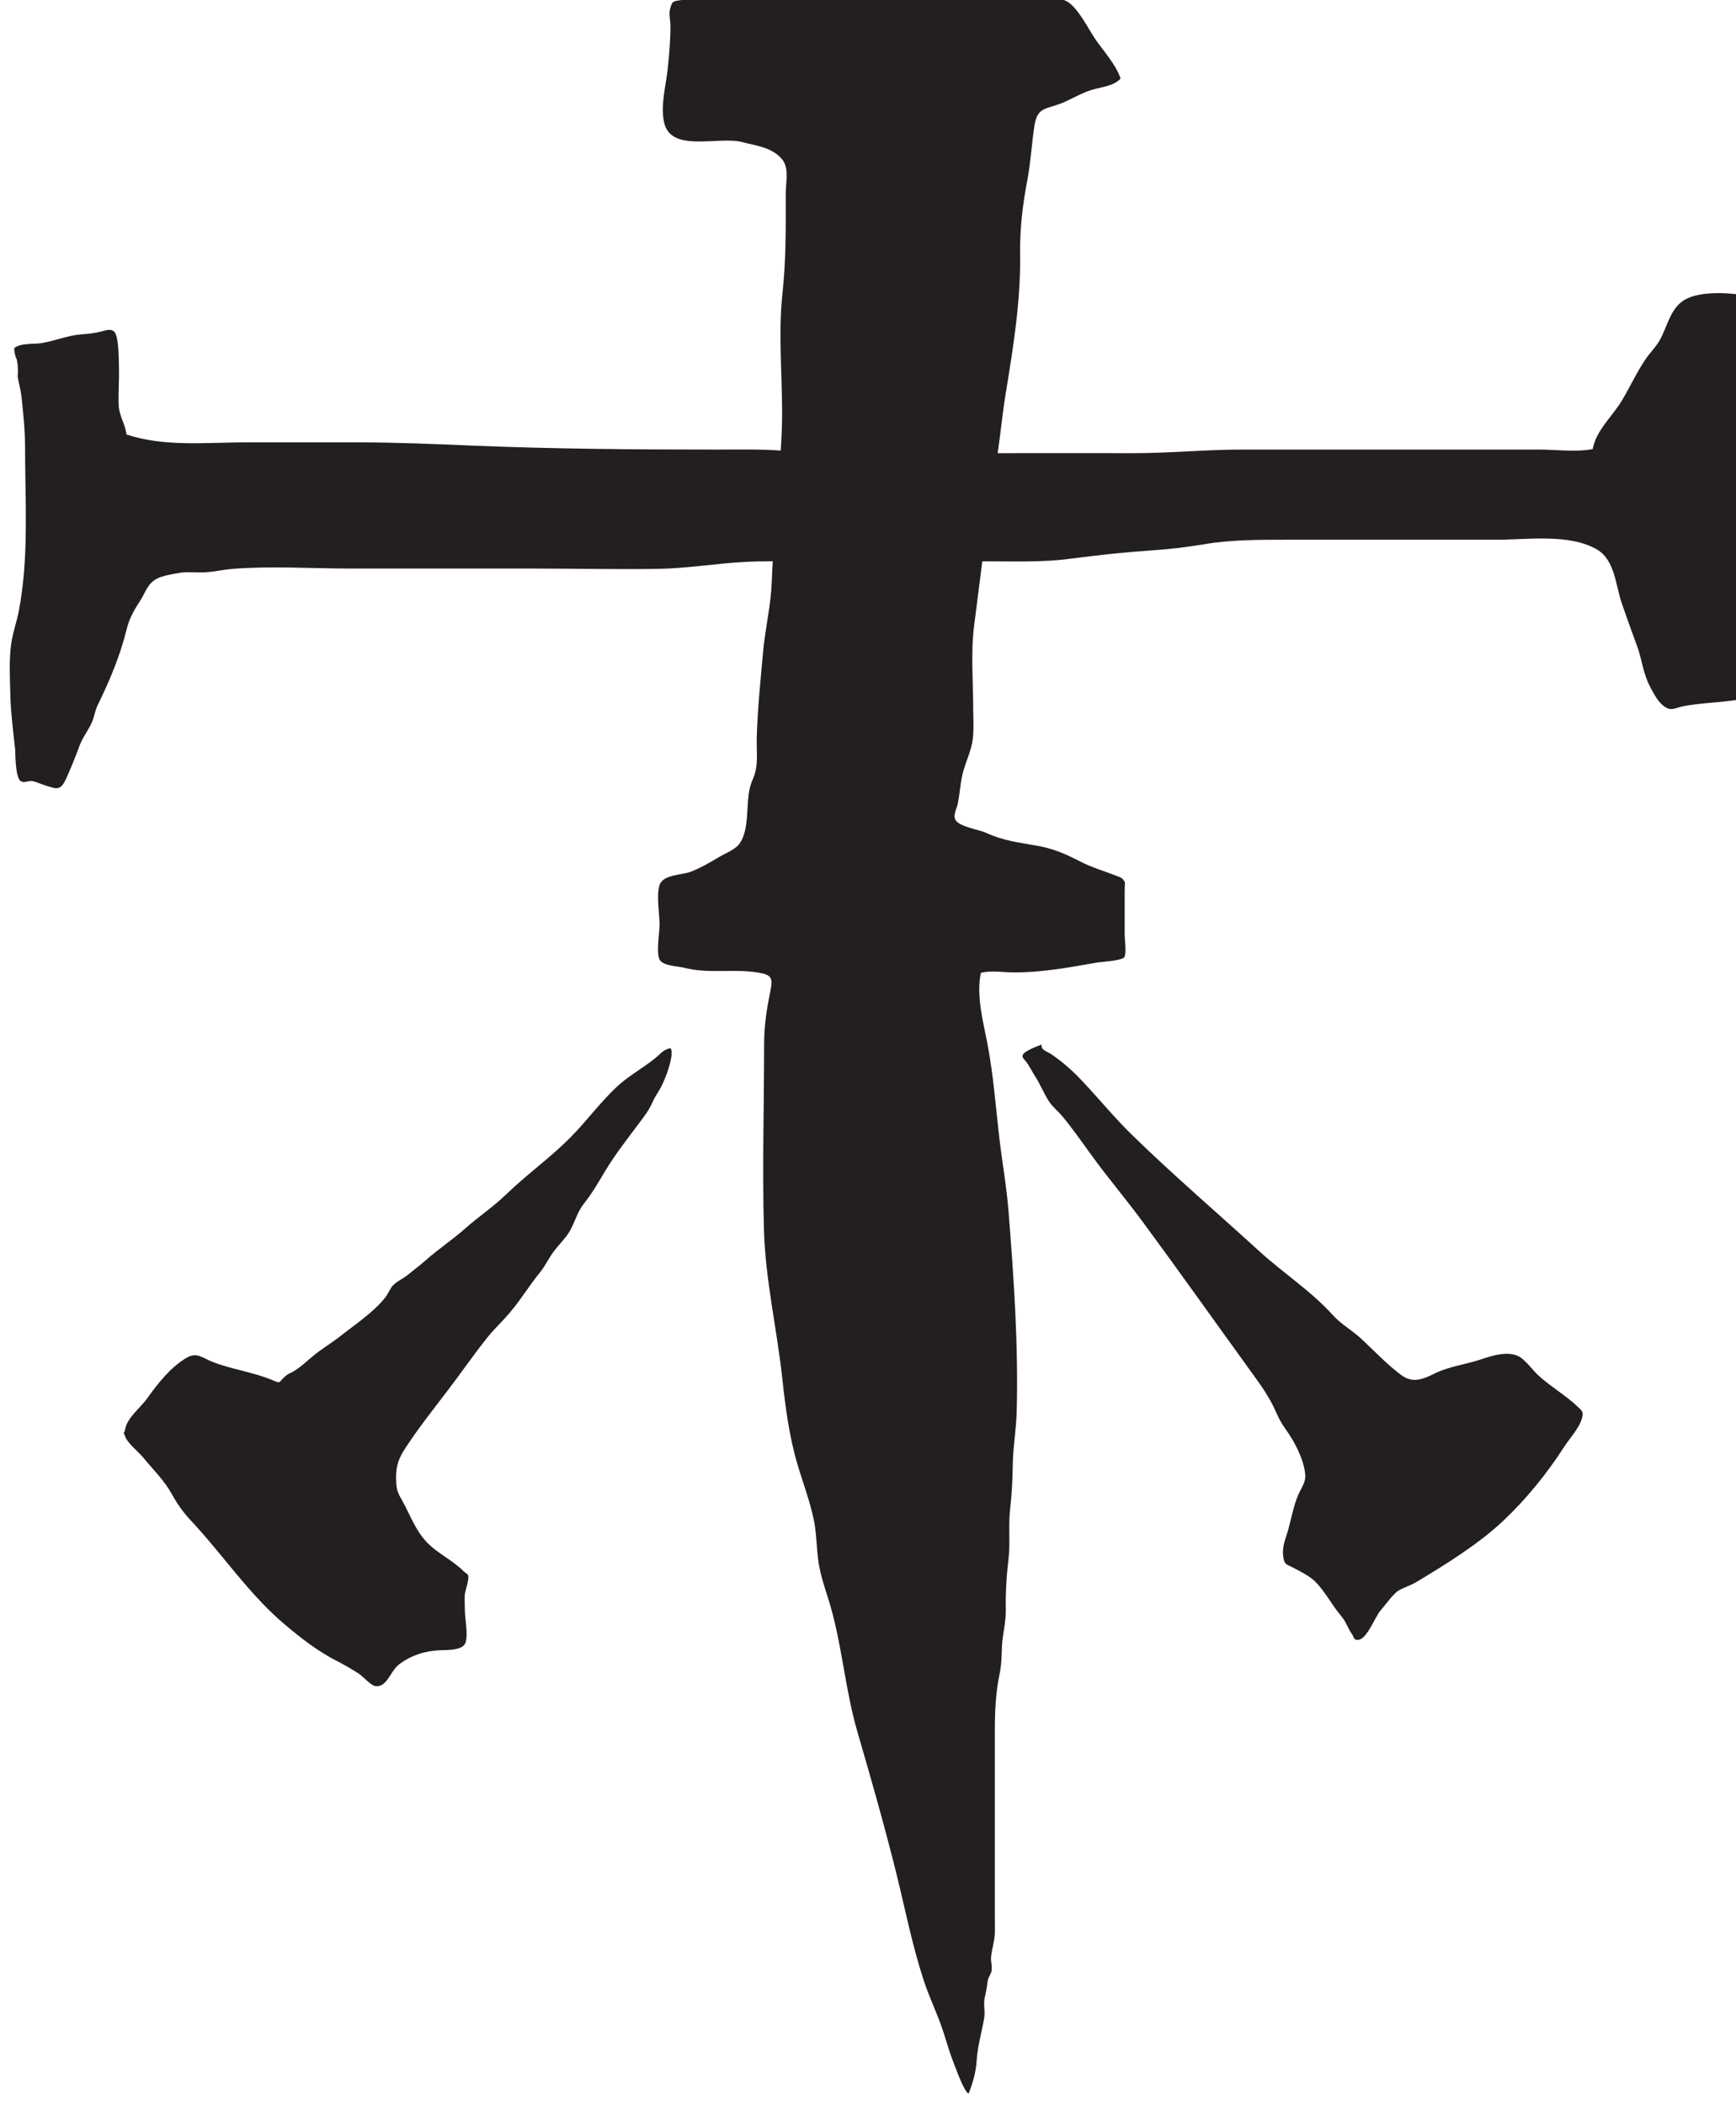 <?xml version="1.0" encoding="UTF-8" standalone="no"?>
<!-- Created with Inkscape (http://www.inkscape.org/) -->

<svg
   width="19.795"
   height="24"
   viewBox="0 0 5.237 6.35"
   version="1.1"
   id="svg8000"
   inkscape:version="1.2.1 (9c6d41e4, 2022-07-14)"
   sodipodi:docname="sins-of-the-past.svg"
   xmlns:inkscape="http://www.inkscape.org/namespaces/inkscape"
   xmlns:sodipodi="http://sodipodi.sourceforge.net/DTD/sodipodi-0.dtd"
   xmlns="http://www.w3.org/2000/svg"
   xmlns:svg="http://www.w3.org/2000/svg">
  <sodipodi:namedview
     id="namedview8002"
     pagecolor="#505050"
     bordercolor="#eeeeee"
     borderopacity="1"
     inkscape:showpageshadow="0"
     inkscape:pageopacity="0"
     inkscape:pagecheckerboard="0"
     inkscape:deskcolor="#505050"
     inkscape:document-units="mm"
     showgrid="false"
     inkscape:zoom="0.7046647"
     inkscape:cx="-12.772032"
     inkscape:cy="136.94456"
     inkscape:window-width="1390"
     inkscape:window-height="941"
     inkscape:window-x="0"
     inkscape:window-y="25"
     inkscape:window-maximized="0"
     inkscape:current-layer="layer1" />
  <defs
     id="defs7997">
    <clipPath
       clipPathUnits="userSpaceOnUse"
       id="clipPath1059">
      <path
         d="m 56.886,70.706 h 28.8 v 28.8 h -28.8 z"
         id="path1057" />
    </clipPath>
  </defs>
  <g
     inkscape:label="Layer 1"
     inkscape:groupmode="layer"
     id="layer1"
     transform="translate(-108.522,-112.846)">
    <g
       id="g1053"
       transform="matrix(0.247,0,0,-0.247,93.479,136.875)">
      <g
         id="g1055"
         clip-path="url(#clipPath1059)">
        <g
           id="g1061"
           transform="translate(80.169,80.107)">
          <path
             d="M 0,0 C -0.147,0.139 -0.328,0.242 -0.477,0.379 -0.548,0.445 -0.609,0.534 -0.686,0.592 -0.815,0.69 -1.033,0.624 -1.171,0.577 -1.36,0.512 -1.561,0.492 -1.744,0.402 -1.896,0.327 -2.016,0.28 -2.157,0.387 -2.325,0.513 -2.481,0.677 -2.634,0.821 -2.747,0.927 -2.885,1.002 -2.988,1.116 -3.252,1.409 -3.595,1.63 -3.886,1.896 -4.402,2.367 -4.932,2.821 -5.433,3.309 -5.65,3.52 -5.84,3.753 -6.047,3.973 c -0.119,0.126 -0.239,0.233 -0.381,0.33 -0.041,0.029 -0.133,0.05 -0.115,0.117 -0.31,-0.115 -0.238,-0.151 -0.199,-0.2 0.048,-0.058 0.08,-0.13 0.121,-0.193 0.065,-0.1 0.107,-0.216 0.175,-0.314 0.044,-0.062 0.11,-0.115 0.158,-0.173 0.127,-0.154 0.244,-0.322 0.361,-0.483 0.2,-0.275 0.419,-0.533 0.62,-0.806 0.456,-0.619 0.901,-1.247 1.352,-1.87 0.107,-0.147 0.204,-0.288 0.277,-0.457 0.039,-0.089 0.071,-0.142 0.13,-0.225 0.099,-0.141 0.206,-0.349 0.223,-0.523 0.01,-0.101 -0.04,-0.157 -0.08,-0.245 -0.069,-0.153 -0.092,-0.332 -0.144,-0.491 -0.03,-0.09 -0.058,-0.178 -0.044,-0.275 0.015,-0.104 0.035,-0.088 0.131,-0.139 0.086,-0.046 0.195,-0.1 0.263,-0.169 0.119,-0.121 0.205,-0.289 0.316,-0.42 0.062,-0.073 0.078,-0.147 0.13,-0.218 0.026,-0.036 0.017,-0.078 0.08,-0.069 0.109,0.016 0.199,0.281 0.272,0.362 0.056,0.063 0.148,0.198 0.218,0.24 0.066,0.039 0.146,0.061 0.217,0.104 0.358,0.215 0.759,0.463 1.062,0.749 0.282,0.266 0.533,0.577 0.742,0.901 0.066,0.103 0.183,0.227 0.217,0.347 C 0.078,-0.063 0.058,-0.055 0,0"
             style="fill:#231f20;fill-opacity:1;fill-rule:nonzero;stroke:none"
             id="path1063" />
        </g>
        <g
           id="g1065"
           transform="translate(68.905,84.36)">
          <path
             d="m 0,0 c -0.153,-0.124 -0.328,-0.216 -0.472,-0.352 -0.203,-0.191 -0.369,-0.42 -0.566,-0.618 -0.247,-0.249 -0.531,-0.45 -0.783,-0.694 -0.16,-0.155 -0.346,-0.278 -0.512,-0.426 -0.15,-0.132 -0.318,-0.243 -0.468,-0.376 -0.074,-0.065 -0.149,-0.122 -0.226,-0.184 -0.055,-0.044 -0.138,-0.079 -0.183,-0.133 -0.036,-0.045 -0.052,-0.094 -0.088,-0.14 -0.141,-0.18 -0.378,-0.337 -0.559,-0.48 -0.105,-0.082 -0.219,-0.148 -0.321,-0.233 -0.086,-0.071 -0.157,-0.143 -0.255,-0.197 -0.039,-0.022 -0.049,-0.019 -0.085,-0.051 -0.092,-0.081 -0.046,-0.094 -0.165,-0.045 -0.231,0.097 -0.493,0.128 -0.729,0.222 -0.12,0.048 -0.188,0.12 -0.309,0.05 -0.195,-0.113 -0.352,-0.312 -0.481,-0.493 -0.084,-0.12 -0.248,-0.237 -0.273,-0.385 -0.014,-0.075 -0.033,0.005 0.004,-0.092 0.028,-0.076 0.165,-0.186 0.216,-0.249 0.126,-0.154 0.257,-0.277 0.354,-0.453 0.061,-0.112 0.135,-0.217 0.225,-0.313 0.392,-0.417 0.717,-0.91 1.157,-1.279 0.203,-0.17 0.395,-0.32 0.629,-0.44 0.092,-0.047 0.183,-0.1 0.27,-0.156 0.051,-0.034 0.145,-0.142 0.199,-0.151 0.146,-0.022 0.183,0.182 0.293,0.265 0.149,0.113 0.321,0.166 0.509,0.173 0.083,0.003 0.258,-0.003 0.298,0.083 0.041,0.092 -0.003,0.3 -0.004,0.396 0,0.062 -0.004,0.126 -0.002,0.188 0.002,0.059 0.06,0.195 0.041,0.251 -0.004,0.011 -0.042,0.034 -0.051,0.043 -0.135,0.138 -0.325,0.22 -0.459,0.364 -0.129,0.139 -0.191,0.31 -0.279,0.474 -0.044,0.081 -0.081,0.132 -0.087,0.226 -0.012,0.177 0.007,0.286 0.108,0.44 0.159,0.244 0.338,0.469 0.514,0.7 0.168,0.219 0.325,0.449 0.498,0.664 0.085,0.104 0.183,0.194 0.269,0.297 0.133,0.156 0.237,0.332 0.367,0.49 0.059,0.072 0.093,0.148 0.146,0.225 0.065,0.095 0.156,0.176 0.215,0.275 0.066,0.112 0.09,0.233 0.174,0.338 0.106,0.133 0.174,0.256 0.263,0.403 0.116,0.193 0.262,0.38 0.397,0.561 0.069,0.092 0.133,0.171 0.18,0.278 0.034,0.078 0.086,0.143 0.12,0.217 0.084,0.184 0.14,0.393 0.097,0.44 C 0.088,0.098 0.073,0.059 0,0"
             style="fill:#231f20;fill-opacity:1;fill-rule:nonzero;stroke:none"
             id="path1067" />
        </g>
        <g
           id="g1069"
           transform="translate(82.257,89.341)">
          <path
             d="m 0,0 c 0,0.206 0.004,0.395 -0.034,0.596 -0.046,0.241 0.008,0.495 -0.014,0.738 -0.021,0.238 -0.04,0.457 -0.04,0.698 0.001,0.283 0,0.567 0,0.85 v 0.904 c 0,0.175 0.035,0.386 -0.004,0.557 C -0.296,4.371 -0.645,4.388 -0.815,4.256 -0.951,4.151 -0.993,3.962 -1.067,3.816 -1.115,3.719 -1.194,3.645 -1.255,3.556 -1.363,3.399 -1.445,3.216 -1.544,3.052 -1.659,2.858 -1.859,2.69 -1.901,2.458 -2.107,2.418 -2.347,2.452 -2.557,2.452 h -0.547 -1.938 c -0.379,0 -0.758,0 -1.137,0 -0.45,0 -0.892,-0.045 -1.341,-0.044 -0.549,10e-4 -1.099,0 -1.649,0 0.036,0.243 0.058,0.486 0.098,0.729 0.091,0.556 0.183,1.12 0.176,1.684 -0.005,0.322 0.029,0.611 0.089,0.927 0.042,0.22 0.052,0.444 0.087,0.665 0.035,0.218 0.136,0.195 0.315,0.263 0.131,0.05 0.254,0.13 0.388,0.17 0.116,0.034 0.259,0.043 0.348,0.136 -0.056,0.175 -0.214,0.341 -0.315,0.492 -0.084,0.127 -0.178,0.318 -0.297,0.421 -0.124,0.109 -0.34,0.065 -0.494,0.092 -0.229,0.041 -0.47,0.097 -0.702,0.105 -0.185,0.006 -0.372,-0.004 -0.557,-0.004 -0.413,0.001 -0.827,0 -1.24,0 -0.682,0.115 -0.984,-0.016 -1.306,-0.077 -0.139,-0.026 -0.28,-0.044 -0.42,-0.065 -0.134,-0.02 -0.144,-0.005 -0.173,-0.119 -0.014,-0.056 0.006,-0.14 0.006,-0.202 0,-0.174 -0.015,-0.347 -0.033,-0.521 -0.022,-0.211 -0.088,-0.433 -0.047,-0.646 0.076,-0.391 0.663,-0.174 0.957,-0.251 0.169,-0.045 0.357,-0.062 0.481,-0.203 0.097,-0.109 0.05,-0.287 0.05,-0.431 10e-4,-0.409 0.004,-0.814 -0.04,-1.219 -0.051,-0.465 -0.005,-0.966 -0.004,-1.433 10e-4,-0.162 -0.007,-0.321 -0.017,-0.481 -0.258,0.018 -0.515,0.012 -0.777,0.012 -0.996,0 -1.987,0.007 -2.982,0.048 -0.475,0.02 -0.942,0.04 -1.418,0.04 h -1.35 c -0.487,0 -0.996,-0.059 -1.464,0.096 -0.014,0.127 -0.09,0.225 -0.095,0.357 -0.007,0.149 0.007,0.3 0.003,0.449 -0.002,0.061 0.002,0.383 -0.054,0.445 -0.044,0.047 -0.103,0.022 -0.158,0.008 -0.089,-0.023 -0.157,-0.029 -0.25,-0.036 -0.163,-0.013 -0.316,-0.078 -0.477,-0.106 -0.101,-0.017 -0.256,0.004 -0.34,-0.061 0,-0.051 0.011,-0.1 0.033,-0.147 0.012,-0.068 0.015,-0.137 0.009,-0.205 0.014,-0.083 0.036,-0.153 0.046,-0.238 0.022,-0.208 0.043,-0.4 0.044,-0.612 0,-0.67 0.05,-1.348 -0.076,-2.009 -0.026,-0.134 -0.074,-0.265 -0.093,-0.4 -0.029,-0.208 -0.015,-0.438 -0.01,-0.647 0.006,-0.216 0.035,-0.428 0.058,-0.643 0.004,-0.038 -0.002,-0.358 0.074,-0.392 0.042,-0.019 0.092,0.01 0.135,0.004 0.046,-0.007 0.097,-0.033 0.142,-0.047 0.157,-0.049 0.2,-0.083 0.276,0.086 0.061,0.136 0.109,0.256 0.16,0.395 0.042,0.112 0.121,0.201 0.162,0.313 0.023,0.064 0.029,0.121 0.06,0.183 0.147,0.3 0.275,0.605 0.354,0.928 0.034,0.136 0.093,0.236 0.167,0.35 0.069,0.107 0.086,0.208 0.211,0.269 0.07,0.034 0.176,0.05 0.261,0.065 0.1,0.017 0.193,0.004 0.294,0.007 0.122,0.003 0.239,0.033 0.36,0.043 0.471,0.037 0.963,0.004 1.435,0.004 h 2.195 c 0.523,0 1.048,-0.012 1.571,-0.004 0.351,0.006 0.696,0.065 1.046,0.084 0.117,0.007 0.234,0.009 0.351,0.009 -0.011,-0.147 -0.01,-0.295 -0.027,-0.441 -0.025,-0.225 -0.072,-0.446 -0.092,-0.672 -0.031,-0.341 -0.067,-0.697 -0.077,-1.039 -0.005,-0.175 0.025,-0.331 -0.042,-0.496 -0.021,-0.05 -0.033,-0.079 -0.045,-0.133 -0.044,-0.195 -0.002,-0.491 -0.119,-0.661 -0.057,-0.083 -0.174,-0.122 -0.257,-0.172 -0.115,-0.068 -0.209,-0.125 -0.338,-0.176 -0.122,-0.048 -0.351,-0.031 -0.389,-0.174 -0.036,-0.136 0.003,-0.339 0.003,-0.478 0,-0.096 -0.047,-0.36 0.006,-0.432 0.051,-0.07 0.214,-0.07 0.296,-0.091 0.306,-0.078 0.609,-0.007 0.912,-0.06 0.152,-0.026 0.172,-0.066 0.141,-0.215 -0.045,-0.223 -0.078,-0.428 -0.078,-0.657 0,-0.754 -0.023,-1.512 -0.002,-2.265 0.017,-0.612 0.158,-1.211 0.224,-1.817 0.037,-0.345 0.085,-0.711 0.184,-1.045 0.067,-0.227 0.154,-0.456 0.202,-0.687 0.036,-0.175 0.03,-0.355 0.059,-0.53 0.025,-0.146 0.067,-0.277 0.113,-0.418 0.171,-0.538 0.202,-1.095 0.359,-1.635 0.169,-0.58 0.336,-1.164 0.481,-1.751 0.105,-0.427 0.191,-0.864 0.328,-1.282 0.071,-0.219 0.175,-0.425 0.245,-0.645 0.042,-0.133 0.08,-0.264 0.132,-0.393 0.02,-0.05 0.121,-0.335 0.174,-0.349 0.05,0.132 0.089,0.263 0.097,0.401 0.01,0.178 0.065,0.355 0.093,0.528 0.013,0.085 -0.014,0.164 0.007,0.251 0.017,0.069 0.025,0.113 0.033,0.183 0.007,0.063 0.034,0.075 0.048,0.129 0.013,0.053 -0.01,0.119 -0.005,0.174 0.01,0.107 0.046,0.202 0.047,0.311 10e-4,0.086 -0.001,0.172 -0.001,0.257 v 0.528 1.464 c 0,0.303 -0.006,0.592 0.057,0.891 0.025,0.12 0.025,0.221 0.03,0.341 0.007,0.151 0.049,0.293 0.047,0.447 -0.003,0.212 0.008,0.412 0.033,0.623 0.024,0.201 -0.003,0.401 0.019,0.602 0.021,0.186 0.031,0.361 0.033,0.548 0.003,0.217 0.042,0.429 0.048,0.645 0.022,0.825 -0.035,1.637 -0.1,2.457 -0.024,0.3 -0.077,0.594 -0.112,0.892 -0.044,0.382 -0.072,0.763 -0.144,1.142 -0.052,0.275 -0.14,0.589 -0.082,0.872 0.112,0.035 0.276,0.007 0.395,0.007 0.356,-0.003 0.688,0.062 1.037,0.122 0.025,0.004 0.289,0.021 0.319,0.062 0.031,0.042 0.006,0.234 0.006,0.264 0,0.141 0,0.281 0,0.421 -10e-4,0.077 0,0.155 0.003,0.232 -0.032,0.056 -0.048,0.057 -0.113,0.082 -0.143,0.055 -0.289,0.098 -0.427,0.168 -0.173,0.089 -0.323,0.158 -0.518,0.193 -0.24,0.044 -0.42,0.06 -0.642,0.162 -0.08,0.037 -0.314,0.07 -0.368,0.153 -0.037,0.057 0.018,0.152 0.028,0.207 0.022,0.114 0.029,0.23 0.054,0.344 0.027,0.119 0.077,0.225 0.109,0.343 0.04,0.148 0.024,0.305 0.024,0.458 0,0.335 -0.031,0.682 0.01,1.014 0.033,0.265 0.067,0.53 0.101,0.795 h 0.056 c 0.342,0 0.682,-0.013 1.022,0.032 0.322,0.042 0.642,0.078 0.967,0.1 0.218,0.014 0.443,0.039 0.66,0.076 0.343,0.058 0.675,0.055 1.023,0.056 0.853,0 1.707,0 2.56,0 0.37,0 0.884,0.077 1.221,-0.12 0.222,-0.131 0.227,-0.448 0.306,-0.669 0.058,-0.166 0.116,-0.331 0.178,-0.497 0.066,-0.173 0.074,-0.341 0.164,-0.51 0.043,-0.081 0.096,-0.187 0.175,-0.242 0.087,-0.059 0.126,-0.017 0.223,0.003 0.262,0.052 0.535,0.043 0.8,0.105 C 0.024,-0.394 0,-0.188 0,0"
             style="fill:#231f20;fill-opacity:1;fill-rule:nonzero;stroke:none"
             id="path1071" />
        </g>
      </g>
    </g>
  </g>
</svg>
